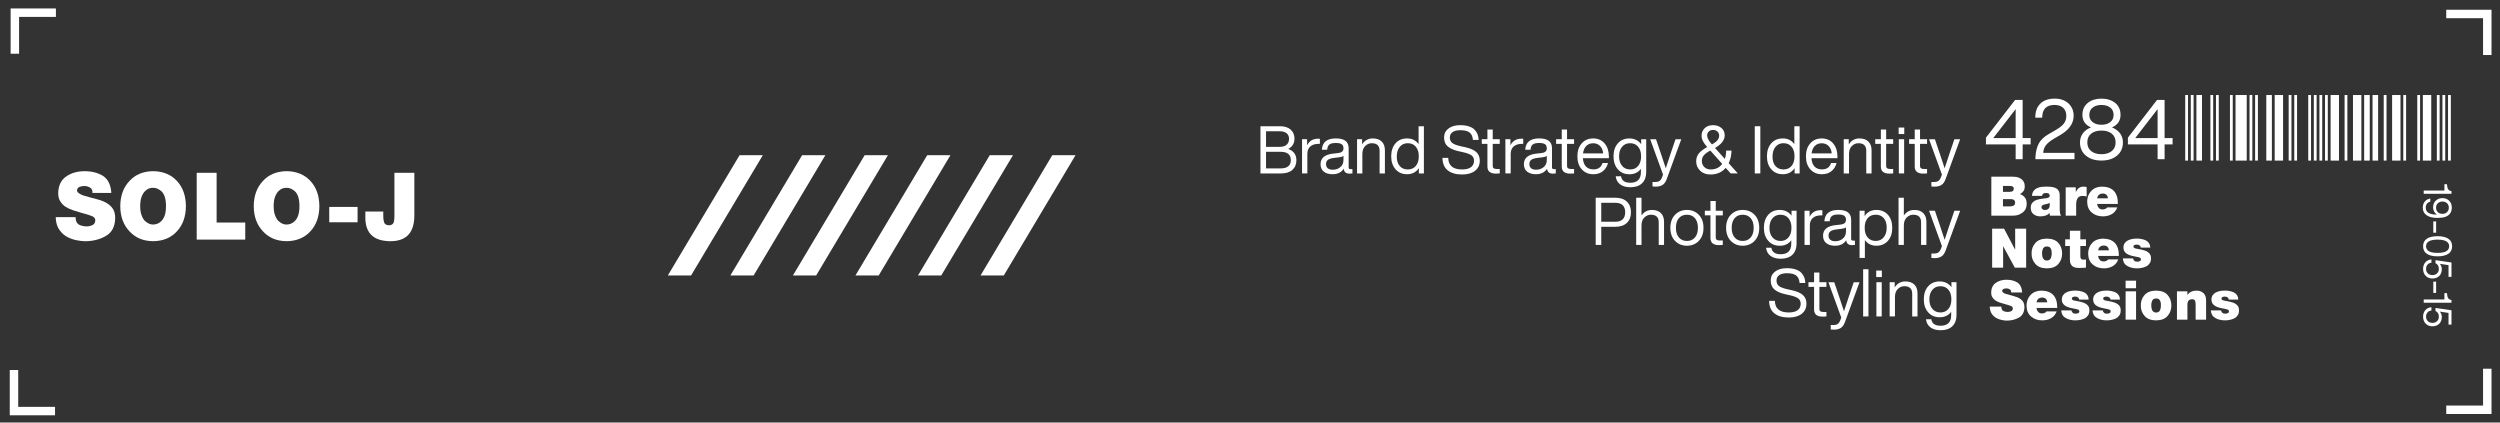 <?xml version="1.0" encoding="UTF-8"?>
<svg id="uuid-cd5ed92e-2394-4ceb-98f0-f7677194bdf3" data-name="uuid-6623818f-7643-41dc-8de9-56485a6dc990" xmlns="http://www.w3.org/2000/svg" viewBox="0 0 1923 325.02">
  <rect x="0" y="0" width="1923" height="325.02" fill="#333333" stroke="none"/>
  <defs>
    <style>
      .uuid-6fee2eda-2661-4088-8889-91db207767cc {
        fill: #fff;
        stroke-width: 0px;
      }

                  .st0{fill:#FFFFFF;}
	.st1{fill:#FFFFFF;}
	.st2{fill:#FFFFFF;}
    </style>
  </defs>
  <g>
    <polygon class="st2" points="531.57 211.89 513.69 211.89 568.89 119.36 586.77 119.36 531.57 211.89"/>
    <polygon class="st2" points="579.68 211.89 561.8 211.89 617 119.36 634.88 119.36 579.68 211.89"/>
    <polygon class="st2" points="627.78 211.89 609.91 211.89 665.11 119.36 682.99 119.36 627.78 211.89"/>
    <polygon class="st2" points="675.89 211.89 658.01 211.89 713.22 119.36 731.09 119.36 675.89 211.89"/>
    <polygon class="st2" points="724 211.89 706.12 211.89 761.32 119.36 779.2 119.36 724 211.89"/>
    <polygon class="st2" points="772.11 211.89 754.23 211.89 809.43 119.36 827.31 119.36 772.11 211.89"/>
  </g>
  <polygon class="uuid-6fee2eda-2661-4088-8889-91db207767cc" points="43 6.5 43 13 14.68 13 14.68 41.32 8.18 41.32 8.18 6.5 43 6.5"/>
  <polygon class="uuid-6fee2eda-2661-4088-8889-91db207767cc" points="1881.65 7.5 1881.65 14 1909.97 14 1909.97 42.32 1916.47 42.32 1916.47 7.5 1881.65 7.5"/>
  <polygon class="uuid-6fee2eda-2661-4088-8889-91db207767cc" points="42.33 319.44 42.33 312.95 14.01 312.95 14.01 284.62 7.51 284.62 7.51 319.44 42.33 319.44"/>
  <polygon class="uuid-6fee2eda-2661-4088-8889-91db207767cc" points="1881.65 318.44 1881.65 311.95 1909.97 311.95 1909.97 283.62 1916.47 283.62 1916.47 318.44 1881.65 318.44"/>
  <g>
    <rect class="uuid-6fee2eda-2661-4088-8889-91db207767cc" x="1680.87" y="73.09" width="2.15" height="50.44"/>
    <rect class="uuid-6fee2eda-2661-4088-8889-91db207767cc" x="1685.17" y="73.09" width="2.15" height="50.44"/>
    <rect class="uuid-6fee2eda-2661-4088-8889-91db207767cc" x="1689.48" y="73.09" width="4.3" height="50.44"/>
    <rect class="uuid-6fee2eda-2661-4088-8889-91db207767cc" x="1700.23" y="73.09" width="2.15" height="50.44"/>
    <rect class="uuid-6fee2eda-2661-4088-8889-91db207767cc" x="1704.53" y="73.09" width="2.15" height="50.44"/>
    <rect class="uuid-6fee2eda-2661-4088-8889-91db207767cc" x="1715.28" y="73.09" width="2.15" height="50.44"/>
    <rect class="uuid-6fee2eda-2661-4088-8889-91db207767cc" x="1719.58" y="73.09" width="8.6" height="50.44"/>
    <rect class="uuid-6fee2eda-2661-4088-8889-91db207767cc" x="1730.34" y="73.09" width="2.15" height="50.44"/>
    <rect class="uuid-6fee2eda-2661-4088-8889-91db207767cc" x="1734.64" y="73.09" width="2.15" height="50.44"/>
    <rect class="uuid-6fee2eda-2661-4088-8889-91db207767cc" x="1743.24" y="73.09" width="4.3" height="50.44"/>
    <rect class="uuid-6fee2eda-2661-4088-8889-91db207767cc" x="1749.69" y="73.09" width="6.45" height="50.44"/>
    <rect class="uuid-6fee2eda-2661-4088-8889-91db207767cc" x="1760.44" y="73.09" width="2.15" height="50.44"/>
    <rect class="uuid-6fee2eda-2661-4088-8889-91db207767cc" x="1764.74" y="73.09" width="2.15" height="50.44"/>
    <rect class="uuid-6fee2eda-2661-4088-8889-91db207767cc" x="1775.5" y="73.09" width="2.15" height="50.44"/>
    <rect class="uuid-6fee2eda-2661-4088-8889-91db207767cc" x="1779.8" y="73.09" width="2.15" height="50.44"/>
    <rect class="uuid-6fee2eda-2661-4088-8889-91db207767cc" x="1784.1" y="73.09" width="2.15" height="50.44"/>
    <rect class="uuid-6fee2eda-2661-4088-8889-91db207767cc" x="1788.4" y="73.09" width="2.15" height="50.44"/>
    <rect class="uuid-6fee2eda-2661-4088-8889-91db207767cc" x="1792.7" y="73.09" width="6.45" height="50.44"/>
    <rect class="uuid-6fee2eda-2661-4088-8889-91db207767cc" x="1803.45" y="73.09" width="2.15" height="50.44"/>
    <rect class="uuid-6fee2eda-2661-4088-8889-91db207767cc" x="1809.91" y="73.09" width="6.45" height="50.44"/>
    <rect class="uuid-6fee2eda-2661-4088-8889-91db207767cc" x="1818.51" y="73.09" width="4.3" height="50.44"/>
    <rect class="uuid-6fee2eda-2661-4088-8889-91db207767cc" x="1824.96" y="73.09" width="4.3" height="50.44"/>
    <rect class="uuid-6fee2eda-2661-4088-8889-91db207767cc" x="1833.56" y="73.09" width="2.15" height="50.44"/>
    <rect class="uuid-6fee2eda-2661-4088-8889-91db207767cc" x="1840.01" y="73.09" width="6.45" height="50.44"/>
    <rect class="uuid-6fee2eda-2661-4088-8889-91db207767cc" x="1848.62" y="73.09" width="2.15" height="50.44"/>
    <rect class="uuid-6fee2eda-2661-4088-8889-91db207767cc" x="1859.37" y="73.09" width="2.15" height="50.44"/>
    <rect class="uuid-6fee2eda-2661-4088-8889-91db207767cc" x="1863.67" y="73.09" width="6.45" height="50.44"/>
    <rect class="uuid-6fee2eda-2661-4088-8889-91db207767cc" x="1874.42" y="73.09" width="2.15" height="50.44"/>
    <rect class="uuid-6fee2eda-2661-4088-8889-91db207767cc" x="1878.72" y="73.09" width="2.15" height="50.44"/>
    <rect class="uuid-6fee2eda-2661-4088-8889-91db207767cc" x="1883.03" y="73.09" width="2.15" height="50.44"/>
  </g>
  <g>
    <path class="st1" d="m58.14,167.03c0,1.29.18,2.42.54,3.38.65,1.48,1.76,2.46,3.31,2.96,1.48.52,2.99.77,4.54.77,1.43.05,2.91-.26,4.43-.91,1.5-.68,2.28-1.93,2.33-3.76.05-1.29-.68-2.32-2.18-3.09-1.57-.73-4.55-1.66-8.93-2.81-2.06-.56-4.08-1.18-6.05-1.86-2.06-.68-3.92-1.55-5.59-2.6-1.69-1.05-3.06-2.45-4.11-4.18-1.1-1.62-1.65-3.7-1.65-6.26.09-5.95,2.18-10.29,6.26-13.01,3.9-2.65,8.51-3.97,13.82-3.97,5.56-.05,10.35,1.15,14.37,3.58,3.9,2.6,6.04,6.98,6.4,13.15h-14.52c.18-1.91-.42-3.27-1.81-4.09-1.36-.84-2.87-1.26-4.53-1.26-1.14,0-2.31.21-3.51.63-.55.23-1.01.57-1.4,1.02-.41.47-.61,1.07-.61,1.79.09.87.58,1.58,1.47,2.15.84.63,1.93,1.18,3.27,1.65,2.84.87,6.08,1.76,9.71,2.67,1.93.49,3.78,1.09,5.55,1.79,1.74.68,3.32,1.59,4.75,2.74,1.45,1.15,2.6,2.54,3.44,4.18.77,1.73,1.16,3.77,1.16,6.12-.14,6.59-2.6,11.19-7.4,13.82-4.72,2.65-10.07,3.95-16.04,3.9-1.48,0-3.43-.22-5.83-.67-2.43-.42-4.9-1.25-7.4-2.5-2.48-1.27-4.57-3.14-6.28-5.63-1.74-2.39-2.67-5.63-2.81-9.71h15.28Z"/>
    <path class="st1" d="m92.52,158.6c.04-8.02,2.4-14.47,7.05-19.37,4.5-4.94,10.56-7.46,18.19-7.56,7.72.09,13.84,2.61,18.36,7.56,4.54,4.9,6.83,11.36,6.88,19.37-.05,7.97-2.34,14.4-6.88,19.3-4.52,4.99-10.64,7.54-18.36,7.63-7.63-.09-13.69-2.64-18.19-7.63-4.65-4.9-7.01-11.33-7.05-19.3Zm15.32,0c0,2.8.35,5.11,1.06,6.94.66,1.86,1.5,3.31,2.52,4.37,2.14,1.93,4.25,2.87,6.34,2.82.98,0,2.07-.21,3.27-.63,1.16-.45,2.23-1.17,3.2-2.19,1.04-1.06,1.89-2.51,2.52-4.37.61-1.83.92-4.15.92-6.94s-.31-5.28-.92-7.16c-.64-1.88-1.48-3.3-2.52-4.27-2.18-1.88-4.34-2.78-6.48-2.71-.98,0-2.02.17-3.14.49-1.11.42-2.18,1.16-3.2,2.22-.48.49-.92,1.08-1.33,1.76-.43.71-.83,1.54-1.19,2.5-.7,1.88-1.06,4.27-1.06,7.16Z"/>
    <path class="st1" d="m151.3,132.9h15.32v38.25h22.02v13.15h-37.34v-51.4Z"/>
    <path class="st1" d="m195.18,158.6c.04-8.02,2.4-14.47,7.05-19.37,4.5-4.94,10.56-7.46,18.19-7.56,7.72.09,13.84,2.61,18.36,7.56,4.54,4.9,6.83,11.36,6.88,19.37-.05,7.97-2.34,14.4-6.88,19.3-4.52,4.99-10.64,7.54-18.36,7.63-7.63-.09-13.69-2.64-18.19-7.63-4.65-4.9-7.01-11.33-7.05-19.3Zm15.32,0c0,2.8.35,5.11,1.06,6.94.66,1.86,1.5,3.31,2.52,4.37,2.14,1.93,4.25,2.87,6.34,2.82.98,0,2.07-.21,3.27-.63,1.16-.45,2.23-1.17,3.2-2.19,1.04-1.06,1.89-2.51,2.52-4.37.61-1.83.92-4.15.92-6.94s-.31-5.28-.92-7.16c-.64-1.88-1.48-3.3-2.52-4.27-2.18-1.88-4.34-2.78-6.48-2.71-.98,0-2.02.17-3.14.49-1.11.42-2.18,1.16-3.2,2.22-.48.49-.92,1.08-1.33,1.76-.43.71-.83,1.54-1.19,2.5-.7,1.88-1.06,4.27-1.06,7.16Z"/>
    <path class="st1" d="m253.26,159.16h21.79v11.81h-21.79v-11.81Z"/>
    <path class="st1" d="m318.71,165.8c0,13.39-6.35,19.96-19.05,19.73-12.56-.28-18.77-6.45-18.63-18.5v-4.33h13.77v2.96c-.05,2.02.15,3.77.6,5.24.45,1.55,1.75,2.35,3.9,2.39,2.1-.09,3.33-1.03,3.71-2.81.3-1.69.42-3.18.37-4.46v-33.12h15.33v32.9Z"/>
  </g>
  <g>
    <path class="uuid-6fee2eda-2661-4088-8889-91db207767cc" d="m1531.74,135.89h16.22c1.95,0,3.56.24,4.83.72,1.22.46,2.17,1.08,2.86,1.85.69.75,1.18,1.57,1.46,2.44.22.86.32,1.7.32,2.5,0,1.49-.32,2.68-.96,3.57-.67.93-1.58,1.7-2.73,2.32,1.41.45,2.61,1.25,3.61,2.4,1.04,1.18,1.57,2.87,1.6,5.09-.05,2.99-1.12,5.24-3.21,6.75-2.04,1.57-4.44,2.36-7.18,2.36h-16.82v-29.98Zm8.94,11.69h5.06c1.01,0,1.8-.18,2.38-.54.58-.37.87-1.02.87-1.96,0-.76-.29-1.31-.87-1.65-.58-.27-1.37-.41-2.38-.41h-5.06v4.55Zm0,11.16h5.59c1.04,0,1.93-.2,2.65-.6.69-.38,1.06-1.13,1.1-2.26,0-1.79-1.12-2.7-3.34-2.73h-5.99v5.58Z"/>
    <path class="uuid-6fee2eda-2661-4088-8889-91db207767cc" d="m1584.35,161.02c0,.82.05,1.65.16,2.51.11.84.38,1.63.82,2.35h-8.48c-.22-.7-.31-1.38-.29-2.05h-.08c-.9.97-1.94,1.64-3.11,2.01-1.23.4-2.53.59-3.89.59-2.09,0-3.82-.53-5.19-1.6-1.47-1.09-2.21-2.76-2.24-5,0-1.71.45-3.03,1.35-3.97.86-.96,1.93-1.65,3.22-2.07,1.35-.45,2.71-.76,4.08-.92,1.37-.16,2.58-.31,3.65-.45.31-.1.61-.18.88-.27.26-.08.5-.18.72-.29.45-.27.68-.74.68-1.39-.03-.75-.31-1.28-.84-1.58-.54-.29-1.17-.43-1.89-.43-1.25.03-2.08.26-2.49.71-.43.5-.64,1-.64,1.5h-7.75c.11-1.54.5-2.79,1.18-3.75.66-.94,1.52-1.65,2.58-2.13,1.07-.51,2.26-.85,3.57-1.05,1.27-.14,2.53-.21,3.77-.21,2.54,0,4.54.23,5.98.7,1.43.48,2.44,1.13,3.02,1.95.61.81.99,1.72,1.14,2.73.05,1.03.08,2.07.08,3.14v8.96Zm-7.71-4.91c-1.09.48-2.23.83-3.44,1.05-1.96.25-2.94,1.03-2.94,2.36,0,.53.26.99.79,1.38.49.43,1.13.64,1.93.64,1.02,0,1.87-.29,2.56-.88.67-.56,1.04-1.4,1.1-2.53v-2.01Z"/>
    <path class="uuid-6fee2eda-2661-4088-8889-91db207767cc" d="m1588.96,144.08h7.72v3.49h.08c.65-1.31,1.45-2.32,2.4-3.01.91-.67,2.09-1,3.53-1,.81,0,1.6.11,2.36.33v7.34c-.38-.16-.81-.3-1.27-.41-.46-.08-1.1-.12-1.91-.12-3.23-.05-4.86,2.14-4.89,6.58v8.61h-8.04v-21.8Z"/>
    <path class="uuid-6fee2eda-2661-4088-8889-91db207767cc" d="m1613.12,156.85c.14,1.23.55,2.24,1.25,3.02.67.82,1.66,1.23,2.98,1.23.71,0,1.39-.14,2.03-.43.64-.25,1.13-.62,1.46-1.13h7.78c-.88,2.35-2.32,4.09-4.32,5.21-1.99,1.12-4.25,1.68-6.78,1.68-3.52-.03-6.38-1.03-8.58-2.99-2.3-1.96-3.46-4.75-3.49-8.39.03-3.28,1.08-6.02,3.14-8.2,2.05-2.15,4.8-3.25,8.23-3.3,8.25.11,12.33,4.55,12.25,13.31h-15.95Zm8.25-4.31c-.03-1.05-.38-1.92-1.04-2.62-.68-.7-1.59-1.05-2.74-1.05-2.56.03-4.04,1.25-4.43,3.67h8.21Z"/>
    <path class="uuid-6fee2eda-2661-4088-8889-91db207767cc" d="m1532.36,175.89h9.16l8.44,16.04h.1v-16.04h8.45v29.98h-8.72l-8.9-16.39h-.08v16.39h-8.45v-29.98Z"/>
    <path class="uuid-6fee2eda-2661-4088-8889-91db207767cc" d="m1586.19,194.98c0,3.1-.95,5.76-2.84,7.97-1.88,2.27-4.85,3.43-8.92,3.48-4.02-.05-6.98-1.22-8.88-3.49-1.95-2.21-2.9-4.87-2.86-7.98-.04-3.14.91-5.81,2.86-8,1.91-2.23,4.87-3.37,8.88-3.42,4.07.05,7.04,1.2,8.92,3.43,1.89,2.19,2.84,4.86,2.84,8Zm-8.04,0c0-.59-.03-1.21-.08-1.87-.09-.64-.26-1.22-.53-1.73-.26-.55-.62-.99-1.09-1.34-.53-.32-1.2-.47-2.01-.47s-1.41.16-1.88.47c-.53.34-.92.79-1.17,1.34-.47,1.12-.69,2.32-.66,3.6,0,.56.06,1.15.17,1.77.08.62.25,1.21.49,1.77.26.56.65,1.01,1.17,1.34.47.37,1.09.55,1.88.55s1.48-.18,2.01-.55c.47-.33.83-.77,1.09-1.34.44-1.15.65-2.33.62-3.54Z"/>
    <path class="uuid-6fee2eda-2661-4088-8889-91db207767cc" d="m1600.2,184.08h4.32v5.12h-4.32v7.63c-.03,1,.14,1.73.5,2.18.34.48,1.01.72,1.99.72.62,0,1.23-.04,1.83-.12v6.27c-1.68.05-3.4.14-5.16.25-.87,0-1.71-.07-2.52-.2-.83-.16-1.61-.44-2.32-.84-.7-.45-1.26-1.1-1.67-1.96-.46-.87-.69-2.03-.69-3.47v-10.44h-3.6v-5.12h3.6v-6.62h8.04v6.62Z"/>
    <path class="uuid-6fee2eda-2661-4088-8889-91db207767cc" d="m1613.88,196.85c.14,1.23.55,2.24,1.25,3.02.67.82,1.66,1.23,2.98,1.23.71,0,1.39-.14,2.03-.43.64-.25,1.13-.62,1.46-1.13h7.78c-.88,2.35-2.32,4.09-4.32,5.21-1.99,1.12-4.25,1.68-6.78,1.68-3.52-.03-6.38-1.03-8.58-2.99-2.3-1.96-3.46-4.75-3.49-8.39.03-3.28,1.08-6.02,3.14-8.2,2.05-2.15,4.8-3.25,8.23-3.3,8.25.11,12.33,4.55,12.25,13.31h-15.95Zm8.25-4.31c-.03-1.04-.38-1.92-1.04-2.62-.68-.7-1.59-1.05-2.74-1.05-2.56.03-4.04,1.25-4.43,3.67h8.21Z"/>
    <path class="uuid-6fee2eda-2661-4088-8889-91db207767cc" d="m1646.68,190.43c-.05-.74-.36-1.29-.93-1.65-.57-.43-1.23-.65-1.98-.65-.66,0-1.26.1-1.8.29-.6.23-.9.7-.9,1.4,0,.28.11.5.33.66.21.21.43.36.65.47.41.14.88.25,1.42.33.56.12,1.16.24,1.8.35,1.37.22,2.78.56,4.23,1.01,1.39.4,2.56,1.07,3.53,2.02.49.45.87,1.02,1.15,1.69.24.67.36,1.48.36,2.41,0,1.5-.32,2.73-.95,3.68-.63,1.01-1.48,1.81-2.53,2.39-2.24,1.09-4.72,1.62-7.45,1.59-2.66,0-5.07-.59-7.22-1.76-2.15-1.17-3.32-3.14-3.52-5.91h7.92c.05.75.39,1.38,1,1.91.45.42,1.19.63,2.23.63.59,0,1.2-.13,1.84-.39.61-.25.93-.68.96-1.29s-.24-1.08-.8-1.39c-.62-.3-1.87-.61-3.77-.92-3.13-.53-5.4-1.36-6.81-2.48-1.39-1.08-2.09-2.54-2.09-4.37,0-1.37.33-2.51.99-3.43.63-.93,1.47-1.63,2.49-2.11,1.03-.53,2.13-.9,3.32-1.09,1.13-.19,2.25-.29,3.34-.29,2.47-.04,4.78.39,6.93,1.3,1.03.48,1.86,1.18,2.49,2.1.64.9.99,2.07,1.05,3.5h-7.31Z"/>
    <path class="uuid-6fee2eda-2661-4088-8889-91db207767cc" d="m1539.41,235.8c0,.75.11,1.41.32,1.97.38.86,1.02,1.44,1.93,1.73.86.3,1.74.45,2.65.45.83.03,1.7-.15,2.59-.53.88-.4,1.33-1.13,1.36-2.19.03-.75-.4-1.35-1.27-1.8-.92-.42-2.65-.97-5.21-1.64-1.2-.33-2.38-.69-3.53-1.09-1.2-.4-2.29-.9-3.26-1.52-.98-.62-1.78-1.43-2.4-2.44-.64-.94-.96-2.16-.96-3.65.05-3.47,1.27-6,3.65-7.59,2.28-1.54,4.96-2.32,8.06-2.32,3.24-.03,6.04.67,8.38,2.09,2.28,1.51,3.52,4.07,3.73,7.67h-8.47c.11-1.11-.25-1.91-1.05-2.38-.79-.49-1.68-.73-2.64-.73-.66,0-1.35.12-2.05.37-.32.14-.59.33-.81.59-.24.27-.36.62-.36,1.05.05.51.34.92.85,1.25.49.37,1.13.69,1.91.96,1.66.51,3.55,1.03,5.67,1.56,1.13.29,2.21.64,3.24,1.05,1.02.4,1.94.93,2.77,1.6.85.67,1.52,1.48,2.01,2.44.45,1.01.68,2.2.68,3.57-.08,3.84-1.52,6.53-4.31,8.06-2.75,1.54-5.87,2.3-9.36,2.28-.86,0-2-.13-3.4-.39-1.42-.25-2.86-.73-4.31-1.46-1.44-.74-2.67-1.83-3.67-3.28-1.01-1.4-1.56-3.28-1.64-5.66h8.91Z"/>
    <path class="uuid-6fee2eda-2661-4088-8889-91db207767cc" d="m1566.48,236.85c.14,1.23.55,2.24,1.25,3.02.67.82,1.66,1.23,2.98,1.23.71,0,1.39-.14,2.03-.43.64-.25,1.13-.62,1.46-1.13h7.78c-.88,2.35-2.32,4.09-4.32,5.21-1.99,1.12-4.25,1.68-6.78,1.68-3.52-.03-6.38-1.03-8.58-2.99-2.3-1.96-3.46-4.75-3.49-8.39.03-3.28,1.08-6.02,3.14-8.2,2.05-2.15,4.8-3.25,8.23-3.3,8.25.11,12.33,4.55,12.25,13.31h-15.95Zm8.25-4.31c-.03-1.04-.38-1.92-1.04-2.62-.68-.7-1.59-1.05-2.74-1.05-2.56.03-4.04,1.25-4.43,3.67h8.21Z"/>
    <path class="uuid-6fee2eda-2661-4088-8889-91db207767cc" d="m1599.29,230.43c-.05-.74-.36-1.29-.93-1.65-.57-.43-1.23-.65-1.98-.65-.66,0-1.26.1-1.8.29-.6.23-.9.7-.9,1.4,0,.28.11.5.33.66.21.21.43.36.65.47.41.14.88.25,1.42.33.56.12,1.16.24,1.8.35,1.37.22,2.78.56,4.23,1.01,1.39.4,2.56,1.07,3.53,2.02.49.45.87,1.02,1.15,1.69.24.67.36,1.48.36,2.41,0,1.5-.32,2.73-.95,3.68-.63,1.01-1.48,1.81-2.53,2.39-2.24,1.09-4.72,1.62-7.45,1.59-2.66,0-5.07-.59-7.22-1.76-2.15-1.17-3.32-3.14-3.52-5.91h7.92c.05.75.39,1.38,1,1.91.45.42,1.19.63,2.23.63.59,0,1.2-.13,1.84-.39.61-.25.93-.68.96-1.29s-.24-1.08-.8-1.39c-.62-.3-1.87-.61-3.77-.92-3.13-.53-5.4-1.36-6.81-2.48-1.39-1.08-2.09-2.54-2.09-4.37,0-1.37.33-2.51.99-3.43.63-.93,1.47-1.63,2.49-2.11,1.03-.53,2.13-.9,3.32-1.09,1.13-.19,2.25-.29,3.34-.29,2.47-.04,4.78.39,6.93,1.3,1.03.48,1.86,1.18,2.49,2.1.64.9.99,2.07,1.05,3.5h-7.31Z"/>
    <path class="uuid-6fee2eda-2661-4088-8889-91db207767cc" d="m1623.38,230.43c-.05-.74-.36-1.29-.93-1.65-.57-.43-1.23-.65-1.98-.65-.66,0-1.26.1-1.8.29-.6.23-.9.7-.9,1.4,0,.28.11.5.33.66.21.21.43.36.65.47.41.14.88.25,1.42.33.56.12,1.16.24,1.8.35,1.37.22,2.78.56,4.23,1.01,1.39.4,2.56,1.07,3.53,2.02.49.45.87,1.02,1.15,1.69.24.67.36,1.48.36,2.41,0,1.5-.32,2.73-.95,3.68-.63,1.01-1.48,1.81-2.53,2.39-2.24,1.09-4.72,1.62-7.45,1.59-2.66,0-5.07-.59-7.22-1.76-2.15-1.17-3.32-3.14-3.52-5.91h7.92c.05.75.39,1.38,1,1.91.45.42,1.19.63,2.23.63.59,0,1.2-.13,1.84-.39.61-.25.93-.68.96-1.29s-.24-1.08-.8-1.39c-.62-.3-1.87-.61-3.77-.92-3.13-.53-5.4-1.36-6.81-2.48-1.39-1.08-2.09-2.54-2.09-4.37,0-1.37.33-2.51.99-3.43.63-.93,1.47-1.63,2.49-2.11,1.03-.53,2.13-.9,3.32-1.09,1.13-.19,2.25-.29,3.34-.29,2.47-.04,4.78.39,6.93,1.3,1.03.48,1.86,1.18,2.49,2.1.64.9.99,2.07,1.05,3.5h-7.31Z"/>
    <path class="uuid-6fee2eda-2661-4088-8889-91db207767cc" d="m1643.06,221.72h-8.04v-5.82h8.04v5.82Zm-8.04,2.36h8.04v21.8h-8.04v-21.8Z"/>
    <path class="uuid-6fee2eda-2661-4088-8889-91db207767cc" d="m1670.21,234.98c0,3.1-.95,5.76-2.84,7.97-1.88,2.27-4.85,3.43-8.92,3.48-4.02-.05-6.98-1.22-8.88-3.49-1.95-2.21-2.9-4.87-2.86-7.98-.04-3.14.91-5.81,2.86-8,1.91-2.23,4.87-3.37,8.88-3.42,4.07.05,7.04,1.2,8.92,3.43,1.89,2.19,2.84,4.86,2.84,8Zm-8.04,0c0-.59-.03-1.21-.08-1.87-.09-.64-.26-1.22-.53-1.73-.26-.55-.62-.99-1.09-1.34-.53-.32-1.2-.47-2.01-.47s-1.41.16-1.88.47c-.53.34-.92.79-1.17,1.34-.47,1.12-.69,2.32-.66,3.6,0,.56.06,1.15.17,1.77.08.62.25,1.21.49,1.77.26.56.65,1.01,1.17,1.34.47.37,1.09.55,1.88.55s1.48-.18,2.01-.55c.47-.33.83-.77,1.09-1.34.44-1.15.65-2.33.62-3.54Z"/>
    <path class="uuid-6fee2eda-2661-4088-8889-91db207767cc" d="m1674.54,224.08h8v2.77h.08c1.47-2.2,3.83-3.3,7.08-3.3,1.97,0,3.67.6,5.08,1.8,1.4,1.2,2.12,3.06,2.14,5.58v14.95h-8.04v-11.44c.03-1.29-.12-2.33-.45-3.12-.34-.78-1.14-1.17-2.4-1.17-.79-.03-1.54.23-2.25.76-.34.27-.64.69-.88,1.25-.23.59-.34,1.32-.34,2.2v11.52h-8.04v-21.8Z"/>
    <path class="uuid-6fee2eda-2661-4088-8889-91db207767cc" d="m1714.38,230.43c-.05-.74-.36-1.29-.93-1.65-.57-.43-1.23-.65-1.98-.65-.66,0-1.26.1-1.8.29-.6.23-.9.7-.9,1.4,0,.28.11.5.33.66.21.21.43.36.65.47.41.14.88.25,1.42.33.56.12,1.16.24,1.8.35,1.37.22,2.78.56,4.23,1.01,1.39.4,2.56,1.07,3.53,2.02.49.45.87,1.02,1.15,1.69.24.67.36,1.48.36,2.41,0,1.5-.32,2.73-.95,3.68-.63,1.01-1.48,1.81-2.53,2.39-2.24,1.09-4.72,1.62-7.45,1.59-2.66,0-5.07-.59-7.22-1.76-2.15-1.17-3.32-3.14-3.52-5.91h7.92c.05.75.39,1.38,1,1.91.45.42,1.19.63,2.23.63.59,0,1.2-.13,1.84-.39.61-.25.93-.68.96-1.29s-.24-1.08-.8-1.39c-.62-.3-1.87-.61-3.77-.92-3.13-.53-5.4-1.36-6.81-2.48-1.39-1.08-2.09-2.54-2.09-4.37,0-1.37.33-2.51.99-3.43.63-.93,1.47-1.63,2.49-2.11,1.03-.53,2.13-.9,3.32-1.09,1.13-.19,2.25-.29,3.34-.29,2.47-.04,4.78.39,6.93,1.3,1.03.48,1.86,1.18,2.49,2.1.64.9.99,2.07,1.05,3.5h-7.31Z"/>
  </g>
  <g>
    <path class="uuid-6fee2eda-2661-4088-8889-91db207767cc" d="m1555.82,106.2h6.14v4.86h-6.14v11.39h-5.38v-11.39h-22.85v-5.18l22.4-28.99h5.82v29.31Zm-5.38,0v-22.27l-17.22,22.27h17.22Z"/>
    <path class="uuid-6fee2eda-2661-4088-8889-91db207767cc" d="m1571.63,117.59h24.06v4.86h-30.08l.13-2.5c.26-3.75,1.11-6.98,2.56-9.66,1.45-2.69,3.9-5.03,7.36-7.04l5.76-3.33c2.9-1.71,4.96-3.37,6.18-4.99,1.22-1.62,1.82-3.58,1.82-5.89,0-2.52-.8-4.53-2.4-6.05-1.6-1.51-3.81-2.27-6.62-2.27-6.36,0-9.54,3.26-9.54,9.79h-5.31c-.04-4.65,1.26-8.26,3.9-10.82s6.34-3.84,11.07-3.84c4.31,0,7.81,1.22,10.5,3.65,2.69,2.52,4.03,5.7,4.03,9.54,0,5.89-3.46,10.84-10.37,14.85l-4.86,2.82c-2.82,1.71-4.84,3.36-6.08,4.96-1.24,1.6-1.94,3.57-2.11,5.92Z"/>
    <path class="uuid-6fee2eda-2661-4088-8889-91db207767cc" d="m1624.5,98.01c2.64,1.02,4.71,2.53,6.21,4.51,1.49,1.98,2.24,4.32,2.24,7.01,0,4.27-1.51,7.66-4.54,10.18-3.03,2.52-7.02,3.78-11.97,3.78s-8.94-1.26-11.97-3.78c-3.03-2.52-4.54-5.91-4.54-10.18,0-2.69.75-5.02,2.24-7.01,1.49-1.98,3.56-3.49,6.21-4.51-4.4-1.92-6.59-5.14-6.59-9.66,0-3.88,1.39-6.95,4.16-9.22,2.77-2.18,6.27-3.26,10.5-3.26s7.72,1.09,10.5,3.26c2.77,2.26,4.16,5.33,4.16,9.22,0,4.52-2.2,7.74-6.59,9.66Zm-16,18.18c2,1.62,4.65,2.43,7.94,2.43s5.93-.81,7.94-2.43c1.96-1.58,2.94-3.8,2.94-6.66s-.98-5.14-2.94-6.72c-1.96-1.58-4.61-2.37-7.94-2.37s-5.97.79-7.94,2.37c-1.96,1.58-2.94,3.82-2.94,6.72s.98,5.08,2.94,6.66Zm14.66-33.47c-1.71-1.32-3.95-1.98-6.72-1.98s-5.01.66-6.72,1.98c-1.75,1.37-2.62,3.24-2.62,5.63s.87,4.27,2.62,5.63c1.71,1.32,3.95,1.98,6.72,1.98s5.01-.66,6.72-1.98c1.75-1.37,2.62-3.24,2.62-5.63s-.88-4.27-2.62-5.63Z"/>
    <path class="uuid-6fee2eda-2661-4088-8889-91db207767cc" d="m1665.01,106.2h6.14v4.86h-6.14v11.39h-5.38v-11.39h-22.85v-5.18l22.4-28.99h5.82v29.31Zm-5.38,0v-22.27l-17.22,22.27h17.22Z"/>
  </g>
  <g>
    <path class="uuid-6fee2eda-2661-4088-8889-91db207767cc" d="m990.92,114.54c4.18,1.6,6.27,4.49,6.27,8.67,0,3.16-1.03,5.65-3.09,7.47-2.06,1.82-4.96,2.73-8.7,2.73h-15.86v-36.31h15.1c3.5,0,6.22.88,8.16,2.63,1.94,1.75,2.91,4.04,2.91,6.86,0,3.64-1.6,6.29-4.79,7.96Zm-6.58-13.57h-10.51v11.98h10.51c2.35,0,4.13-.54,5.35-1.63,1.22-1.09,1.84-2.62,1.84-4.59,0-1.8-.62-3.21-1.86-4.23-1.24-1.02-3.02-1.53-5.33-1.53Zm-10.51,28.56h11.37c2.52,0,4.43-.54,5.74-1.63,1.31-1.09,1.96-2.65,1.96-4.69,0-4.28-2.58-6.43-7.75-6.43h-11.32v12.75Z"/>
    <path class="uuid-6fee2eda-2661-4088-8889-91db207767cc" d="m1013.87,106.68c.68,0,1.14.02,1.38.05v3.93h-1.02c-2.72,0-4.84.67-6.35,2.01-1.51,1.34-2.27,3.26-2.27,5.74v14.99h-4.08v-26.32h3.88v4.64c1.77-3.37,4.59-5.05,8.47-5.05Z"/>
    <path class="uuid-6fee2eda-2661-4088-8889-91db207767cc" d="m1038.81,130.09h1.48v3.31c-.68.1-1.43.15-2.24.15-2.75,0-4.23-1.26-4.44-3.77-1.84,2.82-4.69,4.23-8.57,4.23-2.89,0-5.16-.67-6.81-2.01-1.65-1.34-2.47-3.24-2.47-5.69,0-4.76,3.25-7.48,9.74-8.16l3.77-.41c2.75-.31,4.13-1.51,4.13-3.62,0-1.46-.45-2.52-1.35-3.16-.9-.65-2.42-.97-4.56-.97-2.28,0-3.92.38-4.92,1.15-1,.77-1.57,2.12-1.71,4.05h-4.08c.34-5.81,3.91-8.72,10.71-8.72s9.89,2.55,9.89,7.65v14.69c0,.85.48,1.27,1.43,1.27Zm-13.57.46c2.18,0,4.08-.66,5.71-1.99,1.63-1.29,2.45-3.14,2.45-5.56v-3.11c-.75.58-1.9.95-3.47,1.12l-3.83.46c-2.21.27-3.78.78-4.72,1.53-.94.75-1.4,1.82-1.4,3.21s.44,2.42,1.33,3.19c.88.77,2.19,1.15,3.93,1.15Z"/>
    <path class="uuid-6fee2eda-2661-4088-8889-91db207767cc" d="m1055.99,106.48c2.92,0,5.2.8,6.83,2.4s2.45,3.84,2.45,6.73v17.8h-4.08v-17.39c0-3.91-2.01-5.86-6.02-5.86-1.9,0-3.59.71-5.05,2.14-1.46,1.43-2.19,3.5-2.19,6.22v14.89h-4.08v-26.32h3.88v3.93c2.01-3.03,4.76-4.54,8.26-4.54Z"/>
    <path class="uuid-6fee2eda-2661-4088-8889-91db207767cc" d="m1091.18,110.87v-13.77h4.08v36.31h-3.88v-4.08c-2.11,3.13-5.12,4.69-9.03,4.69-3.71,0-6.67-1.26-8.87-3.77-2.24-2.52-3.37-5.85-3.37-10s1.12-7.56,3.37-10.05c2.17-2.48,5.13-3.72,8.87-3.72s6.71,1.46,8.82,4.39Zm-14.48,16.88c1.53,1.73,3.59,2.6,6.17,2.6s4.64-.9,6.17-2.7c1.53-1.77,2.29-4.23,2.29-7.4s-.76-5.59-2.29-7.4c-1.53-1.8-3.59-2.7-6.17-2.7s-4.6.93-6.15,2.78c-1.55,1.85-2.32,4.36-2.32,7.52s.76,5.56,2.29,7.29Z"/>
    <path class="uuid-6fee2eda-2661-4088-8889-91db207767cc" d="m1124.64,134.22c-4.73,0-8.42-1.07-11.07-3.21-2.65-2.14-4-5.34-4.03-9.59h4.44c.1,5.95,3.65,8.92,10.66,8.92,2.96,0,5.23-.58,6.81-1.73,1.58-1.16,2.37-2.84,2.37-5.05,0-1.73-.65-3.09-1.96-4.05-1.31-.97-3.6-1.81-6.86-2.52l-3.21-.71c-3.67-.85-6.43-2.08-8.26-3.7-1.84-1.61-2.75-3.88-2.75-6.81s1.12-5.19,3.37-6.91c2.24-1.72,5.25-2.58,9.03-2.58,2.55,0,4.77.31,6.66.92,1.89.61,3.36,1.47,4.41,2.58,1.05,1.1,1.83,2.3,2.32,3.6.49,1.29.76,2.72.79,4.28h-4.39c-.2-2.58-1.05-4.48-2.53-5.69-1.48-1.21-3.9-1.81-7.27-1.81-2.55,0-4.51.49-5.89,1.48-1.38.99-2.07,2.36-2.07,4.13s.59,3.15,1.78,4.13c1.16.99,3.4,1.85,6.73,2.6l3.21.71c4.01.88,6.9,2.15,8.67,3.8,1.77,1.65,2.65,3.83,2.65,6.55,0,3.3-1.21,5.9-3.62,7.8-2.42,1.9-5.75,2.86-10,2.86Z"/>
    <path class="uuid-6fee2eda-2661-4088-8889-91db207767cc" d="m1153.61,107.09v3.57h-5.41v17.08c0,1.5,1,2.24,3.01,2.24h2.4v3.42c-1.12.1-2.09.15-2.91.15-4.39,0-6.58-1.82-6.58-5.46v-17.44h-4.33v-3.57h4.33v-7.45h4.08v7.45h5.41Z"/>
    <path class="uuid-6fee2eda-2661-4088-8889-91db207767cc" d="m1170.28,106.68c.68,0,1.14.02,1.38.05v3.93h-1.02c-2.72,0-4.84.67-6.35,2.01-1.51,1.34-2.27,3.26-2.27,5.74v14.99h-4.08v-26.32h3.88v4.64c1.77-3.37,4.59-5.05,8.47-5.05Z"/>
    <path class="uuid-6fee2eda-2661-4088-8889-91db207767cc" d="m1195.22,130.09h1.48v3.31c-.68.1-1.43.15-2.24.15-2.75,0-4.23-1.26-4.44-3.77-1.84,2.82-4.69,4.23-8.57,4.23-2.89,0-5.16-.67-6.81-2.01-1.65-1.34-2.47-3.24-2.47-5.69,0-4.76,3.25-7.48,9.74-8.16l3.77-.41c2.75-.31,4.13-1.51,4.13-3.62,0-1.46-.45-2.52-1.35-3.16-.9-.65-2.42-.97-4.56-.97-2.28,0-3.92.38-4.92,1.15-1,.77-1.57,2.12-1.71,4.05h-4.08c.34-5.81,3.91-8.72,10.71-8.72s9.89,2.55,9.89,7.65v14.69c0,.85.48,1.27,1.43,1.27Zm-13.57.46c2.18,0,4.08-.66,5.71-1.99,1.63-1.29,2.45-3.14,2.45-5.56v-3.11c-.75.58-1.9.95-3.47,1.12l-3.83.46c-2.21.27-3.78.78-4.72,1.53-.94.75-1.4,1.82-1.4,3.21s.44,2.42,1.33,3.19c.88.77,2.19,1.15,3.93,1.15Z"/>
    <path class="uuid-6fee2eda-2661-4088-8889-91db207767cc" d="m1210.78,107.09v3.57h-5.41v17.08c0,1.5,1,2.24,3.01,2.24h2.4v3.42c-1.12.1-2.09.15-2.91.15-4.39,0-6.58-1.82-6.58-5.46v-17.44h-4.33v-3.57h4.33v-7.45h4.08v7.45h5.41Z"/>
    <path class="uuid-6fee2eda-2661-4088-8889-91db207767cc" d="m1237.55,120.25v1.43h-19.99c.2,2.86,1,5.01,2.4,6.45,1.39,1.45,3.3,2.17,5.71,2.17,3.64,0,5.97-1.63,6.99-4.9h4.23c-.71,2.65-2.04,4.75-3.98,6.3-1.94,1.55-4.39,2.32-7.34,2.32-3.64,0-6.58-1.24-8.82-3.72-2.28-2.48-3.42-5.83-3.42-10.05s1.12-7.48,3.37-10c2.21-2.52,5.13-3.77,8.77-3.77s6.73,1.31,8.87,3.93c2.14,2.62,3.21,5.9,3.21,9.84Zm-12.09-10.05c-2.14,0-3.89.67-5.25,2.01-1.36,1.34-2.21,3.27-2.55,5.79h15.5c-.2-2.31-.99-4.19-2.35-5.64-1.36-1.44-3.15-2.17-5.36-2.17Z"/>
    <path class="uuid-6fee2eda-2661-4088-8889-91db207767cc" d="m1262.39,110.92v-3.82h3.88v25.3c0,3.6-1.05,6.44-3.16,8.52-2.11,2.07-5.13,3.11-9.08,3.11-3.26,0-5.88-.75-7.85-2.24-1.97-1.5-3.09-3.57-3.37-6.22h4.08c.51,3.33,2.89,5,7.14,5,5.44,0,8.16-2.72,8.16-8.16v-2.55c-2.07,2.79-5.02,4.18-8.82,4.18s-6.67-1.26-8.87-3.77c-2.24-2.52-3.37-5.85-3.37-10s1.12-7.56,3.37-10.05c2.17-2.48,5.13-3.72,8.87-3.72s6.92,1.48,9.03,4.44Zm-8.52,19.43c2.58,0,4.64-.9,6.17-2.7,1.53-1.8,2.29-4.27,2.29-7.4s-.76-5.59-2.29-7.4c-1.53-1.8-3.59-2.7-6.17-2.7s-4.6.92-6.15,2.75c-1.55,1.84-2.32,4.28-2.32,7.34s.77,5.51,2.32,7.34c1.55,1.84,3.6,2.75,6.15,2.75Z"/>
    <path class="uuid-6fee2eda-2661-4088-8889-91db207767cc" d="m1285.08,118.01l3.72-10.91h4.44l-11.12,30.45c-.78,2.21-1.85,3.77-3.21,4.67-1.36.9-3.15,1.35-5.35,1.35-.75,0-1.56-.05-2.45-.15v-3.42h2.4c2.35,0,3.94-1.09,4.79-3.26l.92-2.45-9.89-27.18h4.49l3.72,10.96c1.33,3.88,2.58,7.67,3.77,11.37.99-3.16,2.24-6.97,3.77-11.42Z"/>
    <path class="uuid-6fee2eda-2661-4088-8889-91db207767cc" d="m1329.71,125.55l7.04,7.85h-5.51l-3.83-4.28c-2.89,3.4-6.8,5.1-11.73,5.1-3.33,0-5.98-.99-7.96-2.96-2.01-1.94-3.01-4.32-3.01-7.14,0-2.38.65-4.39,1.96-6.02,1.31-1.63,3.48-3.3,6.5-5-1.56-1.77-2.68-3.33-3.34-4.69-.66-1.36-.99-2.74-.99-4.13,0-2.21.82-4.11,2.45-5.71,1.6-1.53,3.76-2.29,6.48-2.29,2.41,0,4.5.7,6.27,2.09,1.73,1.39,2.6,3.31,2.6,5.76,0,3.6-2.48,6.83-7.45,9.69l7.55,8.42c.68-1.97,1.02-4.1,1.02-6.38h4.13c-.1,3.64-.83,6.87-2.19,9.69Zm-13.77,4.79c3.77,0,6.7-1.43,8.77-4.28l-9.13-10.25c-2.35,1.26-4.02,2.48-5.02,3.67-1,1.19-1.5,2.67-1.5,4.44s.63,3.32,1.89,4.56c1.26,1.24,2.92,1.86,5,1.86Zm1.79-30.4c-1.36,0-2.47.4-3.32,1.2-.85.8-1.27,1.84-1.27,3.14,0,1.8,1.22,4.08,3.67,6.83,1.94-1.05,3.35-2.12,4.23-3.21.88-1.09,1.33-2.29,1.33-3.62,0-1.26-.44-2.29-1.33-3.11s-1.99-1.22-3.31-1.22Z"/>
    <path class="uuid-6fee2eda-2661-4088-8889-91db207767cc" d="m1354.04,133.41h-4.28v-36.31h4.28v36.31Z"/>
    <path class="uuid-6fee2eda-2661-4088-8889-91db207767cc" d="m1380.2,110.87v-13.77h4.08v36.31h-3.88v-4.08c-2.11,3.13-5.12,4.69-9.03,4.69-3.71,0-6.67-1.26-8.87-3.77-2.24-2.52-3.37-5.85-3.37-10s1.12-7.56,3.37-10.05c2.17-2.48,5.13-3.72,8.87-3.72s6.71,1.46,8.82,4.39Zm-14.48,16.88c1.53,1.73,3.59,2.6,6.17,2.6s4.64-.9,6.17-2.7c1.53-1.77,2.29-4.23,2.29-7.4s-.76-5.59-2.29-7.4c-1.53-1.8-3.59-2.7-6.17-2.7s-4.6.93-6.15,2.78c-1.55,1.85-2.32,4.36-2.32,7.52s.76,5.56,2.29,7.29Z"/>
    <path class="uuid-6fee2eda-2661-4088-8889-91db207767cc" d="m1413.35,120.25v1.43h-19.99c.2,2.86,1,5.01,2.4,6.45,1.39,1.45,3.3,2.17,5.71,2.17,3.64,0,5.97-1.63,6.99-4.9h4.23c-.71,2.65-2.04,4.75-3.98,6.3-1.94,1.55-4.39,2.32-7.34,2.32-3.64,0-6.58-1.24-8.82-3.72-2.28-2.48-3.42-5.83-3.42-10.05s1.12-7.48,3.37-10c2.21-2.52,5.13-3.77,8.77-3.77s6.73,1.31,8.87,3.93c2.14,2.62,3.21,5.9,3.21,9.84Zm-12.09-10.05c-2.14,0-3.89.67-5.25,2.01-1.36,1.34-2.21,3.27-2.55,5.79h15.5c-.2-2.31-.99-4.19-2.35-5.64-1.36-1.44-3.15-2.17-5.36-2.17Z"/>
    <path class="uuid-6fee2eda-2661-4088-8889-91db207767cc" d="m1430.33,106.48c2.92,0,5.2.8,6.83,2.4s2.45,3.84,2.45,6.73v17.8h-4.08v-17.39c0-3.91-2.01-5.86-6.02-5.86-1.9,0-3.59.71-5.05,2.14-1.46,1.43-2.19,3.5-2.19,6.22v14.89h-4.08v-26.32h3.88v3.93c2.01-3.03,4.76-4.54,8.26-4.54Z"/>
    <path class="uuid-6fee2eda-2661-4088-8889-91db207767cc" d="m1456.24,107.09v3.57h-5.41v17.08c0,1.5,1,2.24,3.01,2.24h2.4v3.42c-1.12.1-2.09.15-2.91.15-4.39,0-6.58-1.82-6.58-5.46v-17.44h-4.33v-3.57h4.33v-7.45h4.08v7.45h5.41Z"/>
    <path class="uuid-6fee2eda-2661-4088-8889-91db207767cc" d="m1464.76,103.11h-4.33v-5h4.33v5Zm-.1,30.29h-4.08v-26.32h4.08v26.32Z"/>
    <path class="uuid-6fee2eda-2661-4088-8889-91db207767cc" d="m1482.3,107.09v3.57h-5.41v17.08c0,1.5,1,2.24,3.01,2.24h2.4v3.42c-1.12.1-2.09.15-2.91.15-4.39,0-6.58-1.82-6.58-5.46v-17.44h-4.33v-3.57h4.33v-7.45h4.08v7.45h5.41Z"/>
    <path class="uuid-6fee2eda-2661-4088-8889-91db207767cc" d="m1499.59,118.01l3.72-10.91h4.44l-11.12,30.45c-.78,2.21-1.85,3.77-3.21,4.67-1.36.9-3.15,1.35-5.35,1.35-.75,0-1.56-.05-2.45-.15v-3.42h2.4c2.35,0,3.94-1.09,4.79-3.26l.92-2.45-9.89-27.18h4.49l3.72,10.96c1.33,3.88,2.58,7.67,3.77,11.37.99-3.16,2.24-6.97,3.77-11.42Z"/>
    <path class="uuid-6fee2eda-2661-4088-8889-91db207767cc" d="m1227.4,152.1h15.1c3.84,0,6.81,1,8.9,3.01,2.09,2.01,3.14,4.73,3.14,8.16s-1.05,6.15-3.14,8.16c-2.09,2.01-5.06,3.01-8.9,3.01h-10.81v13.97h-4.28v-36.31Zm4.28,18.46h10.81c2.52,0,4.41-.62,5.69-1.86,1.27-1.24,1.91-3.05,1.91-5.43s-.64-4.19-1.91-5.43c-1.28-1.24-3.17-1.86-5.69-1.86h-10.81v14.59Z"/>
    <path class="uuid-6fee2eda-2661-4088-8889-91db207767cc" d="m1270.7,161.48c2.92,0,5.2.8,6.83,2.4,1.63,1.6,2.45,3.84,2.45,6.73v17.8h-4.08v-17.39c0-3.91-2.01-5.86-6.02-5.86-1.9,0-3.59.71-5.05,2.14s-2.19,3.5-2.19,6.22v14.89h-4.08v-36.31h4.08v13.62c2.01-2.82,4.69-4.23,8.06-4.23Z"/>
    <path class="uuid-6fee2eda-2661-4088-8889-91db207767cc" d="m1306.76,185.25c-2.41,2.52-5.47,3.77-9.18,3.77s-6.77-1.26-9.18-3.77c-2.38-2.48-3.57-5.81-3.57-10s1.19-7.51,3.57-10c2.41-2.52,5.47-3.77,9.18-3.77s6.77,1.26,9.18,3.77c2.38,2.48,3.57,5.81,3.57,10s-1.19,7.51-3.57,10Zm-15.35-2.6c1.53,1.8,3.59,2.7,6.17,2.7s4.64-.9,6.17-2.7c1.53-1.77,2.29-4.23,2.29-7.39s-.76-5.68-2.29-7.45c-1.53-1.77-3.59-2.65-6.17-2.65s-4.64.88-6.17,2.65c-1.53,1.77-2.29,4.25-2.29,7.45s.76,5.63,2.29,7.39Z"/>
    <path class="uuid-6fee2eda-2661-4088-8889-91db207767cc" d="m1325.17,162.09v3.57h-5.41v17.08c0,1.5,1,2.24,3.01,2.24h2.4v3.42c-1.12.1-2.09.15-2.91.15-4.39,0-6.58-1.82-6.58-5.46v-17.44h-4.33v-3.57h4.33v-7.45h4.08v7.45h5.41Z"/>
    <path class="uuid-6fee2eda-2661-4088-8889-91db207767cc" d="m1349.65,185.25c-2.41,2.52-5.47,3.77-9.18,3.77s-6.77-1.26-9.18-3.77c-2.38-2.48-3.57-5.81-3.57-10s1.19-7.51,3.57-10c2.41-2.52,5.47-3.77,9.18-3.77s6.77,1.26,9.18,3.77c2.38,2.48,3.57,5.81,3.57,10s-1.19,7.51-3.57,10Zm-15.35-2.6c1.53,1.8,3.59,2.7,6.17,2.7s4.64-.9,6.17-2.7c1.53-1.77,2.29-4.23,2.29-7.39s-.76-5.68-2.29-7.45c-1.53-1.77-3.59-2.65-6.17-2.65s-4.64.88-6.17,2.65c-1.53,1.77-2.29,4.25-2.29,7.45s.76,5.63,2.29,7.39Z"/>
    <path class="uuid-6fee2eda-2661-4088-8889-91db207767cc" d="m1378.05,165.92v-3.83h3.88v25.3c0,3.6-1.05,6.44-3.16,8.52-2.11,2.07-5.13,3.11-9.08,3.11-3.26,0-5.88-.75-7.85-2.24-1.97-1.5-3.09-3.57-3.37-6.22h4.08c.51,3.33,2.89,5,7.14,5,5.44,0,8.16-2.72,8.16-8.16v-2.55c-2.07,2.79-5.02,4.18-8.82,4.18s-6.67-1.26-8.87-3.77c-2.24-2.52-3.37-5.85-3.37-10s1.12-7.56,3.37-10.05c2.17-2.48,5.13-3.72,8.87-3.72s6.92,1.48,9.03,4.44Zm-8.52,19.43c2.58,0,4.64-.9,6.17-2.7,1.53-1.8,2.29-4.27,2.29-7.39s-.76-5.59-2.29-7.4c-1.53-1.8-3.59-2.7-6.17-2.7s-4.6.92-6.15,2.75c-1.55,1.84-2.32,4.28-2.32,7.34s.77,5.51,2.32,7.34c1.55,1.84,3.6,2.75,6.15,2.75Z"/>
    <path class="uuid-6fee2eda-2661-4088-8889-91db207767cc" d="m1400.39,161.68c.68,0,1.14.02,1.38.05v3.93h-1.02c-2.72,0-4.84.67-6.35,2.01s-2.27,3.26-2.27,5.74v14.99h-4.08v-26.32h3.88v4.64c1.77-3.37,4.59-5.05,8.47-5.05Z"/>
    <path class="uuid-6fee2eda-2661-4088-8889-91db207767cc" d="m1425.33,185.09h1.48v3.32c-.68.1-1.43.15-2.24.15-2.75,0-4.23-1.26-4.44-3.77-1.84,2.82-4.69,4.23-8.57,4.23-2.89,0-5.16-.67-6.81-2.01-1.65-1.34-2.47-3.24-2.47-5.69,0-4.76,3.25-7.48,9.74-8.16l3.77-.41c2.75-.31,4.13-1.51,4.13-3.62,0-1.46-.45-2.52-1.35-3.16-.9-.65-2.42-.97-4.56-.97-2.28,0-3.92.38-4.92,1.15-1,.76-1.57,2.12-1.71,4.05h-4.08c.34-5.81,3.91-8.72,10.71-8.72s9.89,2.55,9.89,7.65v14.69c0,.85.48,1.27,1.43,1.27Zm-13.57.46c2.18,0,4.08-.66,5.71-1.99,1.63-1.29,2.45-3.14,2.45-5.56v-3.11c-.75.58-1.9.95-3.47,1.12l-3.83.46c-2.21.27-3.78.78-4.72,1.53-.94.75-1.4,1.82-1.4,3.21s.44,2.42,1.33,3.19c.88.77,2.19,1.15,3.93,1.15Z"/>
    <path class="uuid-6fee2eda-2661-4088-8889-91db207767cc" d="m1443.28,161.48c3.71,0,6.68,1.24,8.92,3.72,2.21,2.52,3.32,5.87,3.32,10.05s-1.11,7.48-3.32,10c-2.24,2.52-5.22,3.77-8.92,3.77s-6.71-1.46-8.82-4.39v13.77h-4.08v-36.31h3.88v4.08c2.11-3.13,5.12-4.69,9.03-4.69Zm-.51,23.87c2.55,0,4.6-.93,6.15-2.78,1.55-1.85,2.32-4.36,2.32-7.52s-.76-5.52-2.27-7.27c-1.51-1.75-3.58-2.63-6.2-2.63s-4.64.88-6.17,2.65c-1.53,1.77-2.29,4.25-2.29,7.45s.76,5.63,2.29,7.39c1.53,1.8,3.59,2.7,6.17,2.7Z"/>
    <path class="uuid-6fee2eda-2661-4088-8889-91db207767cc" d="m1472.5,161.48c2.92,0,5.2.8,6.83,2.4,1.63,1.6,2.45,3.84,2.45,6.73v17.8h-4.08v-17.39c0-3.91-2.01-5.86-6.02-5.86-1.9,0-3.59.71-5.05,2.14s-2.19,3.5-2.19,6.22v14.89h-4.08v-36.31h4.08v13.62c2.01-2.82,4.69-4.23,8.06-4.23Z"/>
    <path class="uuid-6fee2eda-2661-4088-8889-91db207767cc" d="m1499.59,173.01l3.72-10.91h4.44l-11.12,30.45c-.78,2.21-1.85,3.76-3.21,4.67-1.36.9-3.15,1.35-5.35,1.35-.75,0-1.56-.05-2.45-.15v-3.42h2.4c2.35,0,3.94-1.09,4.79-3.26l.92-2.45-9.89-27.18h4.49l3.72,10.96c1.33,3.88,2.58,7.67,3.77,11.37.99-3.16,2.24-6.97,3.77-11.42Z"/>
    <path class="uuid-6fee2eda-2661-4088-8889-91db207767cc" d="m1375.91,244.22c-4.73,0-8.42-1.07-11.07-3.21-2.65-2.14-4-5.34-4.03-9.59h4.44c.1,5.95,3.65,8.93,10.66,8.93,2.96,0,5.23-.58,6.81-1.73,1.58-1.16,2.37-2.84,2.37-5.05,0-1.73-.65-3.09-1.96-4.05-1.31-.97-3.6-1.81-6.86-2.52l-3.21-.71c-3.67-.85-6.43-2.08-8.26-3.7-1.84-1.61-2.75-3.88-2.75-6.81s1.12-5.19,3.37-6.91,5.25-2.58,9.03-2.58c2.55,0,4.77.31,6.66.92,1.89.61,3.36,1.47,4.41,2.58,1.05,1.11,1.83,2.3,2.32,3.6.49,1.29.76,2.72.79,4.28h-4.39c-.2-2.58-1.05-4.48-2.53-5.69-1.48-1.21-3.9-1.81-7.27-1.81-2.55,0-4.51.49-5.89,1.48-1.38.99-2.07,2.36-2.07,4.13s.59,3.14,1.78,4.13c1.16.99,3.4,1.85,6.73,2.6l3.21.71c4.01.88,6.9,2.15,8.67,3.8,1.77,1.65,2.65,3.83,2.65,6.55,0,3.3-1.21,5.9-3.62,7.8-2.42,1.9-5.75,2.86-10,2.86Z"/>
    <path class="uuid-6fee2eda-2661-4088-8889-91db207767cc" d="m1404.88,217.09v3.57h-5.41v17.08c0,1.5,1,2.24,3.01,2.24h2.4v3.42c-1.12.1-2.09.15-2.91.15-4.39,0-6.58-1.82-6.58-5.46v-17.44h-4.33v-3.57h4.33v-7.45h4.08v7.45h5.41Z"/>
    <path class="uuid-6fee2eda-2661-4088-8889-91db207767cc" d="m1422.17,228.01l3.72-10.91h4.44l-11.12,30.45c-.78,2.21-1.85,3.77-3.21,4.67-1.36.9-3.15,1.35-5.35,1.35-.75,0-1.56-.05-2.45-.15v-3.42h2.4c2.35,0,3.94-1.09,4.79-3.26l.92-2.45-9.89-27.18h4.49l3.72,10.97c1.33,3.88,2.58,7.67,3.77,11.37.99-3.16,2.24-6.97,3.77-11.42Z"/>
    <path class="uuid-6fee2eda-2661-4088-8889-91db207767cc" d="m1437.21,243.41h-4.08v-36.31h4.08v36.31Z"/>
    <path class="uuid-6fee2eda-2661-4088-8889-91db207767cc" d="m1447.51,213.11h-4.33v-5h4.33v5Zm-.1,30.29h-4.08v-26.32h4.08v26.32Z"/>
    <path class="uuid-6fee2eda-2661-4088-8889-91db207767cc" d="m1465.67,216.48c2.92,0,5.2.8,6.83,2.4,1.63,1.6,2.45,3.84,2.45,6.73v17.8h-4.08v-17.39c0-3.91-2.01-5.87-6.02-5.87-1.9,0-3.59.71-5.05,2.14-1.46,1.43-2.19,3.5-2.19,6.22v14.89h-4.08v-26.32h3.88v3.93c2.01-3.03,4.76-4.54,8.26-4.54Z"/>
    <path class="uuid-6fee2eda-2661-4088-8889-91db207767cc" d="m1501.06,220.92v-3.83h3.88v25.3c0,3.6-1.05,6.44-3.16,8.52-2.11,2.07-5.13,3.11-9.08,3.11-3.26,0-5.88-.75-7.85-2.24-1.97-1.5-3.09-3.57-3.37-6.22h4.08c.51,3.33,2.89,5,7.14,5,5.44,0,8.16-2.72,8.16-8.16v-2.55c-2.07,2.79-5.02,4.18-8.82,4.18s-6.67-1.26-8.87-3.77c-2.24-2.52-3.37-5.85-3.37-10s1.12-7.56,3.37-10.05c2.17-2.48,5.13-3.72,8.87-3.72s6.92,1.48,9.03,4.44Zm-8.52,19.43c2.58,0,4.64-.9,6.17-2.7s2.29-4.27,2.29-7.4-.76-5.59-2.29-7.39c-1.53-1.8-3.59-2.7-6.17-2.7s-4.6.92-6.15,2.75c-1.55,1.84-2.32,4.28-2.32,7.34s.77,5.51,2.32,7.34c1.55,1.84,3.6,2.75,6.15,2.75Z"/>
  </g>
  <g>
    <path class="uuid-6fee2eda-2661-4088-8889-91db207767cc" d="m1885.68,147.04v2.04h-21.36v-2.52h15.93v-4.86h1.98l.03.48c.1,1.52.4,2.65.9,3.39.5.74,1.34,1.23,2.52,1.47Z"/>
    <path class="uuid-6fee2eda-2661-4088-8889-91db207767cc" d="m1884.42,164.44c-.94,1.16-2.18,1.98-3.73,2.46-1.55.48-3.5.72-5.83.72-3.52,0-6.28-.67-8.27-2.02-1.99-1.35-2.98-3.28-2.98-5.78,0-1.92.51-3.51,1.53-4.77,1.02-1.26,2.43-2.05,4.23-2.37v2.46c-1.12.24-1.98.76-2.58,1.57-.6.81-.9,1.85-.9,3.11,0,3.46,2.85,5.22,8.55,5.28-.86-.58-1.56-1.38-2.1-2.39s-.81-2.02-.81-3.04c0-2.24.68-4.01,2.04-5.31,1.36-1.32,3.08-1.98,5.16-1.98s3.82.67,5.16,2.01c1.36,1.32,2.04,3.1,2.04,5.34,0,1.86-.5,3.43-1.5,4.71Zm-9.24-8.1c-.92.86-1.38,1.99-1.38,3.39s.46,2.52,1.38,3.42c.9.9,2.08,1.35,3.54,1.35s2.63-.45,3.57-1.35c.9-.9,1.35-2.04,1.35-3.42s-.46-2.53-1.38-3.39c-.94-.88-2.12-1.32-3.54-1.32s-2.6.44-3.54,1.32Z"/>
    <path class="uuid-6fee2eda-2661-4088-8889-91db207767cc" d="m1871.7,178.99v-8.67h2.16v8.67h-2.16Z"/>
    <path class="uuid-6fee2eda-2661-4088-8889-91db207767cc" d="m1866.72,195.22c-1.92-1.3-2.88-3.23-2.88-5.79s.96-4.51,2.88-5.79c1.94-1.3,4.7-1.95,8.28-1.95s6.34.65,8.28,1.95c1.92,1.28,2.88,3.21,2.88,5.79s-.96,4.49-2.88,5.79c-1.94,1.3-4.7,1.95-8.28,1.95s-6.34-.65-8.28-1.95Zm17.16-5.79c0-3.4-2.96-5.1-8.88-5.1s-8.88,1.7-8.88,5.1,2.96,5.1,8.88,5.1,8.88-1.7,8.88-5.1Z"/>
    <path class="uuid-6fee2eda-2661-4088-8889-91db207767cc" d="m1878.24,206.98c0,2.28-.67,4.06-2.01,5.34-1.34,1.28-3.07,1.92-5.19,1.92s-3.82-.67-5.16-2.01-2.04-3.16-2.04-5.4c0-2.04.59-3.73,1.77-5.07,1.16-1.34,2.71-2.07,4.65-2.19v2.52c-1.28.12-2.29.62-3.03,1.5-.74.88-1.11,1.96-1.11,3.24,0,1.4.46,2.54,1.37,3.44.91.89,2.09,1.33,3.55,1.33s2.64-.45,3.56-1.33c.91-.89,1.36-2.04,1.36-3.44,0-2.1-.86-3.56-2.58-4.38v-2.34l12.3,1.8v11.04h-2.28v-9l-6.72-1.02c1.04,1.16,1.56,2.51,1.56,4.05Z"/>
    <path class="uuid-6fee2eda-2661-4088-8889-91db207767cc" d="m1871.7,225.31v-8.67h2.16v8.67h-2.16Z"/>
    <path class="uuid-6fee2eda-2661-4088-8889-91db207767cc" d="m1885.68,230.83v2.04h-21.36v-2.52h15.93v-4.86h1.98l.03.48c.1,1.52.4,2.65.9,3.39.5.74,1.34,1.23,2.52,1.47Z"/>
    <path class="uuid-6fee2eda-2661-4088-8889-91db207767cc" d="m1878.24,243.73c0,2.28-.67,4.06-2.01,5.34-1.34,1.28-3.07,1.92-5.19,1.92s-3.82-.67-5.16-2.01-2.04-3.16-2.04-5.4c0-2.04.59-3.73,1.77-5.07,1.16-1.34,2.71-2.07,4.65-2.19v2.52c-1.28.12-2.29.62-3.03,1.5-.74.88-1.11,1.96-1.11,3.24,0,1.4.46,2.54,1.37,3.44.91.89,2.09,1.33,3.55,1.33s2.64-.45,3.56-1.33c.91-.89,1.36-2.04,1.36-3.44,0-2.1-.86-3.56-2.58-4.38v-2.34l12.3,1.8v11.04h-2.28v-9l-6.72-1.02c1.04,1.16,1.56,2.51,1.56,4.05Z"/>
  </g>
</svg>